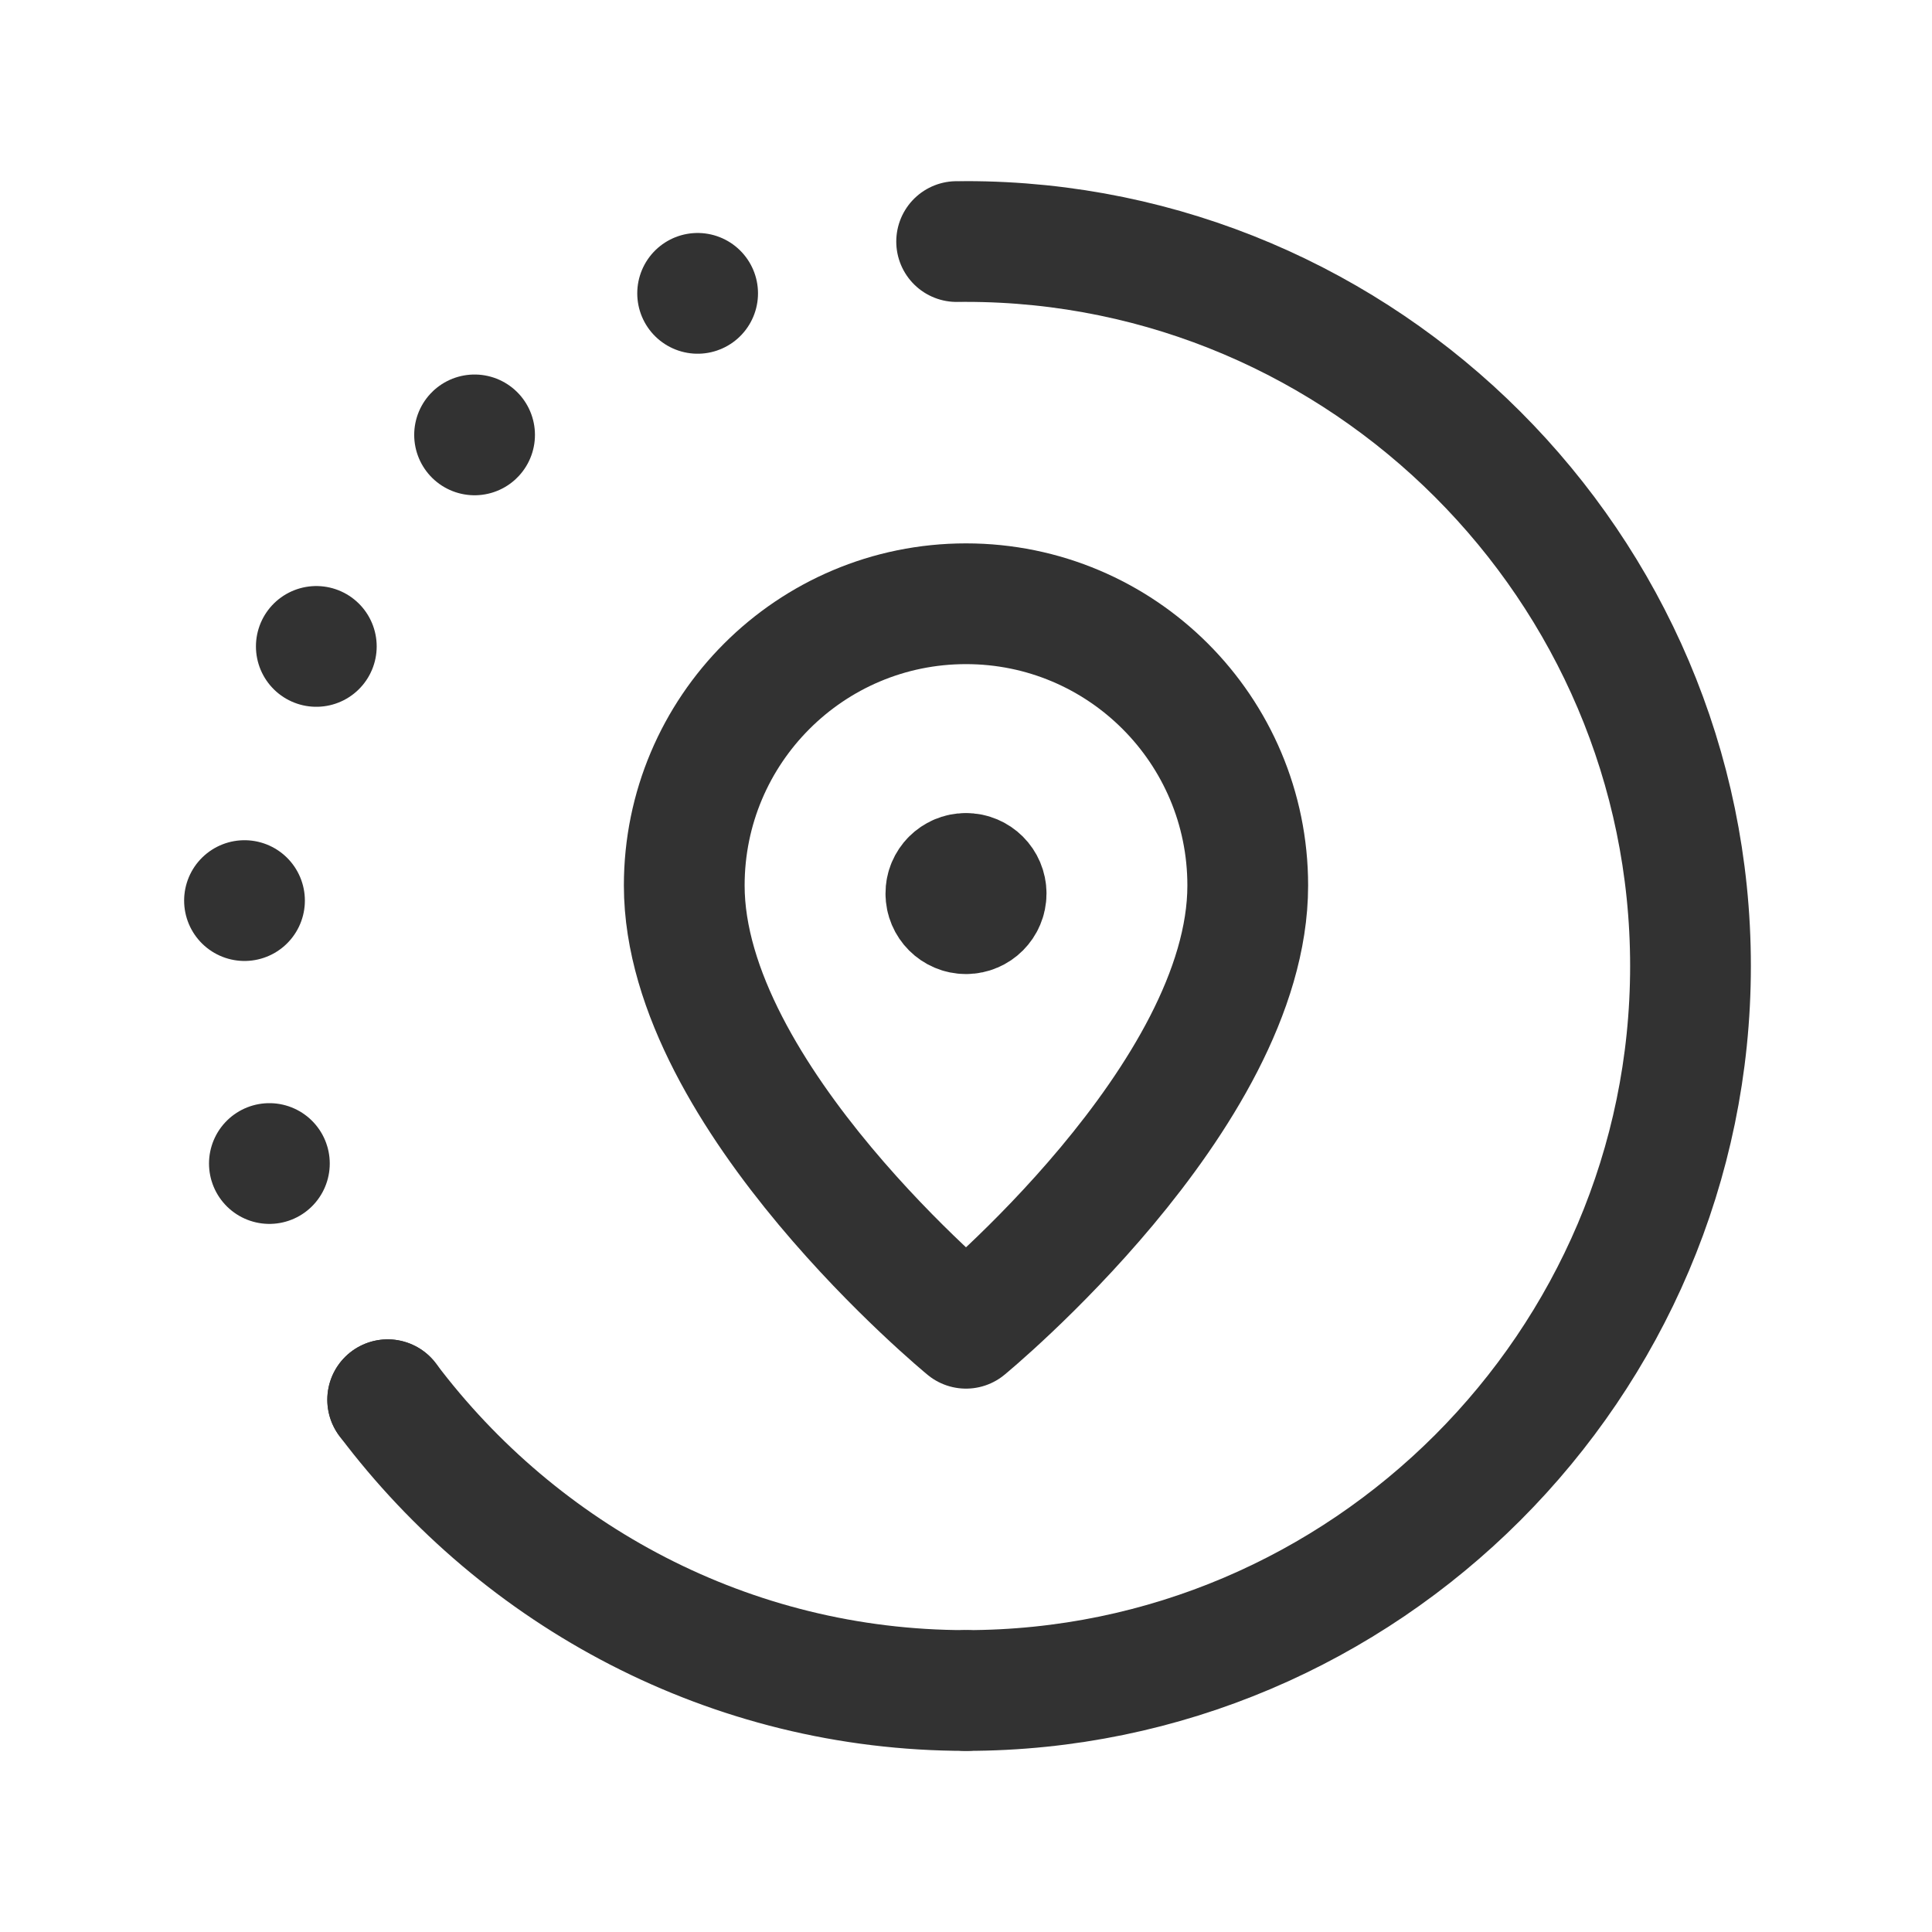<?xml version="1.0" encoding="UTF-8"?><svg version="1.1" viewBox="0 0 24 24" xmlns="http://www.w3.org/2000/svg" xmlns:xlink="http://www.w3.org/1999/xlink"><!--Generated by IJSVG (https://github.com/iconjar/IJSVG)--><g fill="none"><path d="M0,0h24v24h-24Z"></path><path stroke="#323232" stroke-linecap="round" stroke-linejoin="round" stroke-width="1.5" d="M12,21c4.95,0 9,-4.05 9,-9c0,-4.95 -4.05,-9 -9,-9"></path><path stroke="#323232" stroke-linecap="round" stroke-linejoin="round" stroke-width="1.5" d="M12,21c-2.931,0 -5.538,-1.426 -7.184,-3.612"></path><path stroke="#323232" stroke-dasharray="0 3.3" stroke-linecap="round" stroke-linejoin="round" stroke-width="1.5" d="M4.816,17.388c-1.134,-1.506 -1.816,-3.369 -1.816,-5.388c0,-4.95 4.05,-9 9,-9"></path><path stroke="#323232" stroke-linecap="round" stroke-linejoin="round" stroke-width="1.5" d="M12,16.5c0,0 -3.5,-2.875 -3.5,-5.5c0,-1.933 1.567,-3.5 3.5,-3.5c1.933,0 3.5,1.567 3.5,3.5c0,2.625 -3.5,5.5 -3.5,5.5Z"></path><path stroke="#323232" stroke-linecap="round" stroke-linejoin="round" stroke-width="1.5" d="M11.999,10.85c-0.138,0 -0.25,0.112 -0.249,0.25c0,0.138 0.112,0.25 0.25,0.25c0.138,0 0.25,-0.112 0.25,-0.25c0,-0.138 -0.112,-0.25 -0.251,-0.25"></path></g></svg>